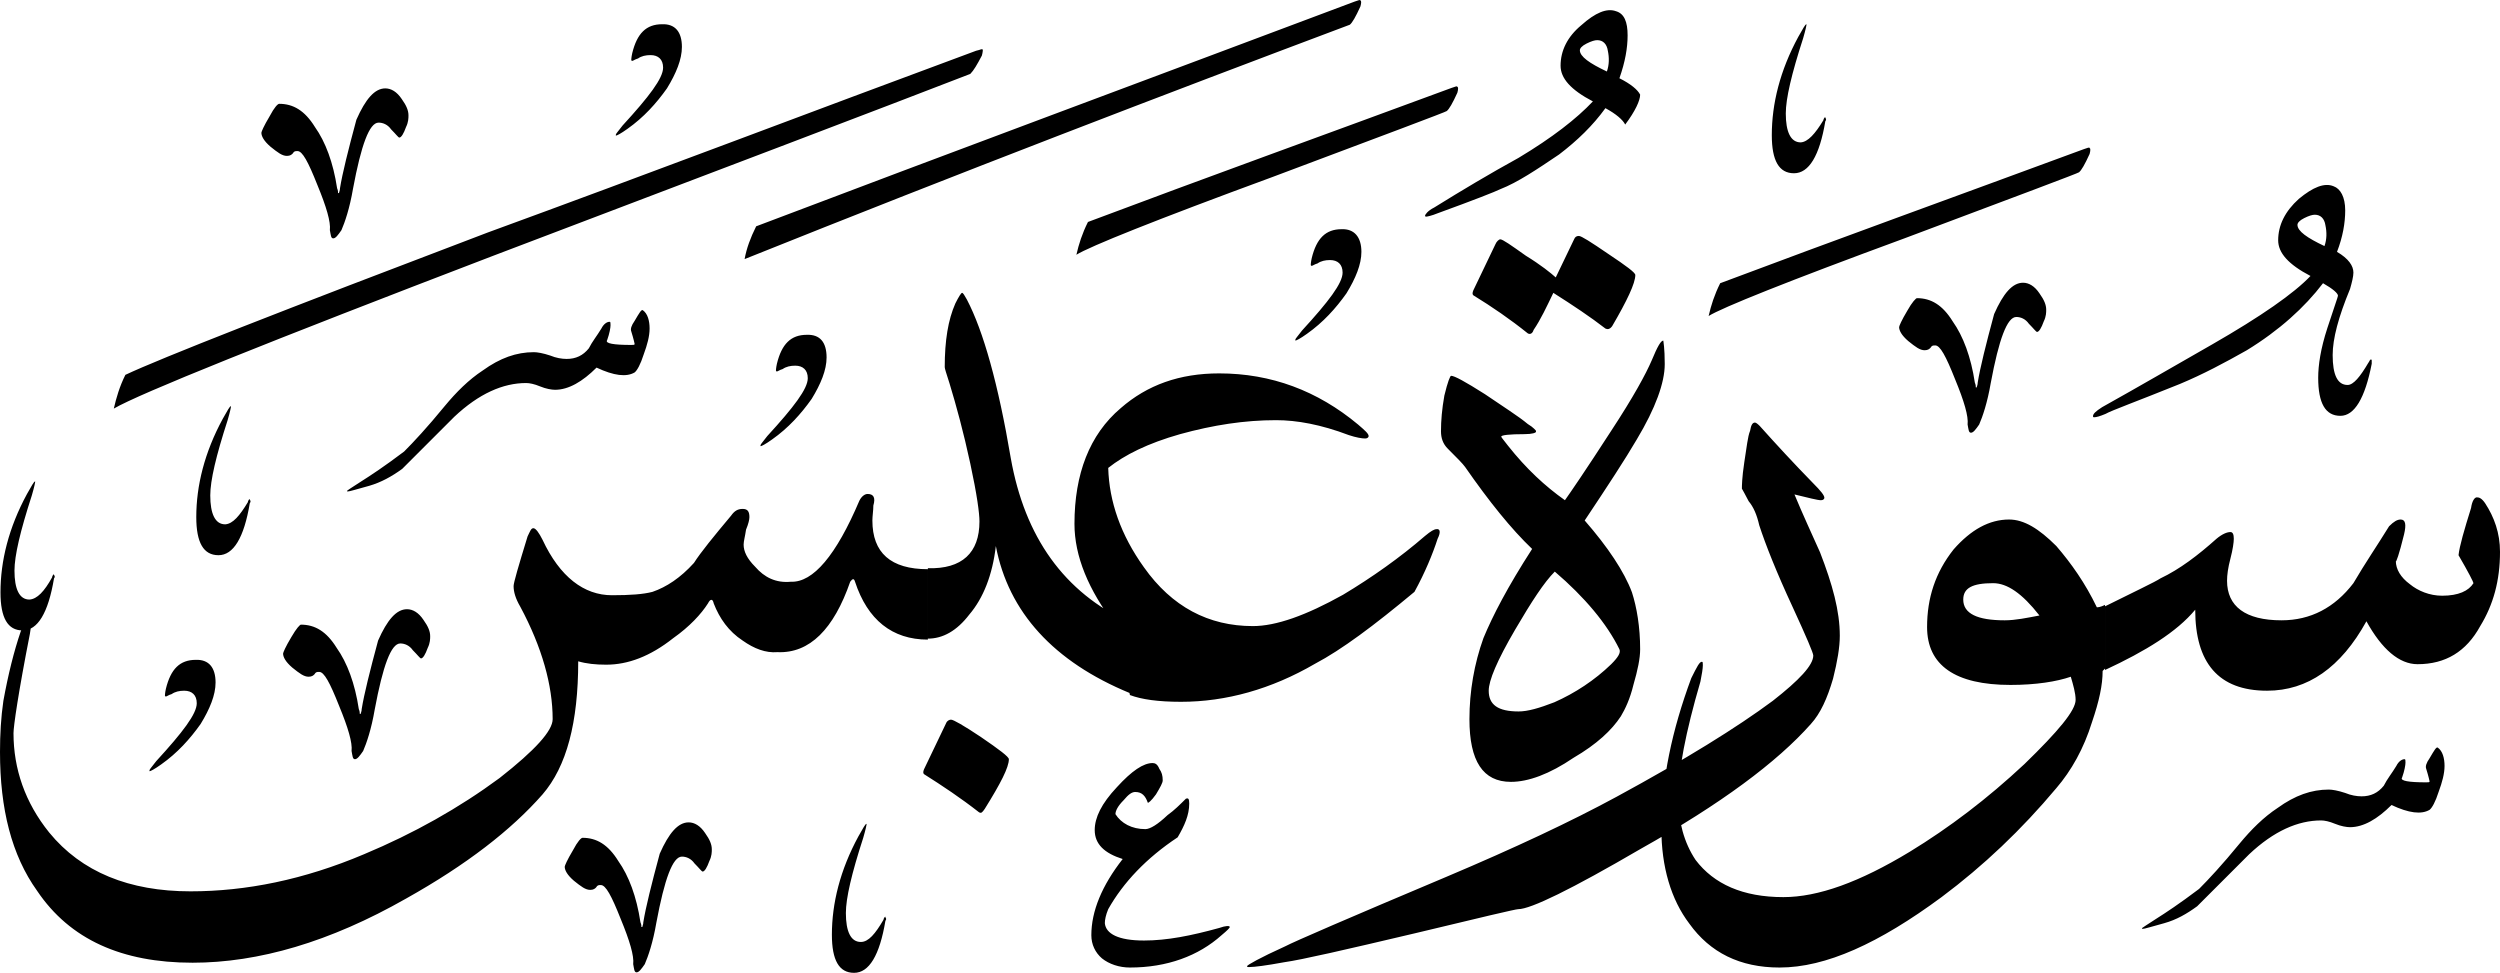 <svg xmlns="http://www.w3.org/2000/svg" viewBox="0 0 518.4 201.727"><path d="M345.2 75.527c0 3.8-1.9 9.1-5.8 15.6-2.4 4.1-6 9.6-10.8 16.8 4.8 5.5 8.2 10.6 9.8 14.9 1 3.1 1.7 7.2 1.7 11.8 0 1.9-.5 4.3-1.4 7.4-.7 2.9-1.7 5-2.6 6.5-1.9 2.9-5 5.8-9.8 8.6-5 3.4-9.4 5-13 5-5.8 0-8.6-4.3-8.6-13 0-5.8 1-11.5 2.9-16.8 1.9-4.6 5-10.6 10.1-18.5-4.3-4.1-8.9-9.8-13.9-17-.5-.7-1.7-1.9-3.6-3.8-1-1-1.4-2.2-1.4-3.6 0-2.2.2-4.6.7-7.4.7-2.9 1.2-4.1 1.4-4.1.7 0 2.9 1.2 7 3.8 3.8 2.6 7 4.6 8.9 6.2 1.2.7 1.7 1.4 1.7 1.4v.2c0 .2-.7.5-2.4.5-3.1 0-4.8.2-4.8.5 0 .2.5.7 1.4 1.9 3.8 4.8 7.7 8.4 11.8 11.3 1-1.4 4.3-6.2 9.6-14.4 4.6-7 7.2-11.8 8.4-14.6 1.2-2.9 1.9-4.1 2.4-4.1 0 .1.3 1.5.3 4.9zm-9.4 59.1c-2.6-5.3-7.2-10.8-13.4-16.1-2.2 2.2-4.8 6.2-8.2 12-3.8 6.5-5.5 10.6-5.5 12.7 0 2.9 1.9 4.3 6.2 4.3 1.9 0 4.3-.7 7.4-1.9 4.3-1.9 8.4-4.6 11.8-7.9 1.5-1.5 2-2.4 1.7-3.1zm-13.2-77.1l3.8-7.9c.2-.5.5-.7 1-.7s2.4 1.2 6.2 3.8c3.6 2.4 5.5 3.8 5.5 4.3 0 1.7-1.7 5.3-4.8 10.6-.5.7-1 .7-1.4.5-3.1-2.4-6.7-4.8-10.8-7.4-1.4 2.9-2.6 5.5-4.1 7.7-.2.7-.7 1-1.2.7-3.6-2.9-7.4-5.5-11.3-7.9-.2-.2-.2-.5 0-1l4.6-9.6c.2-.5.7-1 1-1 .5 0 2.2 1.2 5.3 3.4 3.1 1.9 5.2 3.6 6.2 4.5zm126.2 133.9c-2.6.7-4.1 1.2-4.6 1.2v-.2s1-.7 2.9-1.9 4.8-3.1 8.9-6.2c1.9-1.9 4.8-5 8.4-9.4 2.4-2.9 5-5.5 7.9-7.4 3.6-2.6 7-3.8 10.6-3.8.7 0 1.9.2 3.4.7 1.2.5 2.4.7 3.4.7 1.9 0 3.4-.7 4.6-2.2.7-1.4 1.7-2.6 2.6-4.1.5-1 1.2-1.4 1.7-1.4.2 0 .2.2.2.7 0 .5-.2 1.7-.7 3.1-.5.7 1.4 1 5 1 .5 0 .7 0 .7-.2 0 0-.2-1-.7-2.6-.2-.5 0-1.2.7-2.2 1-1.7 1.4-2.4 1.7-2.2 1 .7 1.4 2.2 1.4 3.8 0 1.6-.5 3.4-1.2 5.3-.7 2.2-1.4 3.4-1.9 3.8-1.7 1-4.3.7-7.9-1-2.9 2.9-5.8 4.6-8.6 4.6-.7 0-1.9-.2-3.1-.7-1.2-.5-2.2-.7-2.9-.7-4.8 0-9.8 2.2-14.9 7l-10.8 10.8c-2.2 1.6-4.3 2.8-6.8 3.5zm-51.3-129.6c2.9 0 5.3 1.4 7.4 4.8 2.2 3.1 3.8 7.4 4.6 12.7.2.5.2.7.2 1h.2c0-.2.2-.5.2-1 .5-3.1 1.7-7.9 3.4-14.2 1.9-4.3 3.8-6.5 6-6.5 1.2 0 2.4.7 3.4 2.2 1 1.4 1.4 2.4 1.4 3.4 0 .5 0 1.4-.5 2.4-.5 1.4-1 2.2-1.4 2.2-.2 0-.7-.7-1.7-1.7-.7-1-1.7-1.4-2.6-1.4-1.9 0-3.6 4.6-5.3 13.7-.7 4.1-1.7 7-2.4 8.6-.7 1-1.2 1.7-1.7 1.7s-.5-.7-.7-1.7c.2-1.7-.7-4.8-2.6-9.4-1.9-4.8-3.1-7-4.1-7-.5 0-.7 0-1 .5-.2.2-.5.5-1.2.5-1 0-1.9-.7-3.4-1.9-1.4-1.2-1.9-2.2-1.9-2.9 0-.2.5-1.4 1.7-3.4 1-1.8 1.8-2.6 2-2.6zm-40.8-3.1c24.2-9.1 49.4-18.2 75.4-27.8.7-.2 1.2-.5 1.2-.2.2 0 .2.5 0 1.2-1 2.2-1.7 3.4-2.2 3.8-.2.2-12.5 4.8-36.2 13.7-24.2 8.9-37.9 14.4-40.6 16.1.5-2.2 1.2-4.4 2.4-6.8zm-23.5-43.9c.5-1.4.5-2.9.2-4.3-.2-1.4-1-2.2-2.2-2.2-.5 0-1.2.2-2.2.7-1 .5-1.4 1-1.4 1.4 0 1.3 2 2.7 5.6 4.4zm-2.9 6.2c-4.6-2.4-6.7-4.8-6.7-7.4 0-3.1 1.4-6 4.3-8.4 2.9-2.6 5.3-3.6 7.2-2.9 1.7.5 2.4 2.2 2.4 5 0 2.6-.5 5.5-1.7 8.9 2.4 1.2 3.8 2.4 4.3 3.4 0 1.2-1 3.4-3.1 6.2-.5-1-1.9-2.2-4.1-3.4-2.6 3.6-5.8 6.7-9.6 9.6-4.6 3.1-8.6 5.8-12.2 7.2-1 .5-5.3 2.2-13 5-1.2.5-2.2.7-2.4.7-.2 0-.2-.2-.2-.2 0-.2.5-1 1.9-1.7 5.8-3.6 11.5-7 17.5-10.3 7-4.2 12-8.1 15.4-11.7zm151.7 30c.5-1.4.5-2.9.2-4.3-.2-1.4-1-2.2-2.2-2.2-.5 0-1.2.2-2.2.7-1 .5-1.4 1-1.4 1.4 0 1.3 2 2.7 5.6 4.4zm5.3 8.9c-2.4 5.8-3.6 10.3-3.6 13.7 0 4.1 1 6.2 3.1 6.2 1.2 0 2.6-1.7 4.3-4.6.2-.2.2-.5.5-.7 0 0 .2 0 .2.2v.7c-1.4 7.2-3.6 10.8-6.5 10.8-3.1 0-4.6-2.6-4.6-7.9 0-2.6.5-6 1.9-10.3 1.4-4.3 2.2-6.5 2.2-6.7 0-.5-1-1.4-3.1-2.6-3.8 5-9.1 9.8-15.8 13.9-4.6 2.6-9.1 5-13.9 7-8.9 3.6-14.2 5.5-15.4 6.2-1.2.5-1.9.7-2.4.7-.2 0-.2-.2-.2-.2 0-.5.5-1 1.9-1.9 7.7-4.3 15.1-8.6 22.8-13 10.1-5.8 17-10.6 20.4-14.2-4.6-2.4-6.7-4.8-6.7-7.4 0-3.1 1.4-6 4.3-8.6 2.9-2.4 5.3-3.4 7.2-2.6 1.4.5 2.4 2.2 2.4 5 0 2.6-.5 5.5-1.7 8.6 2.4 1.4 3.4 2.9 3.4 4.3 0 .8-.3 2-.7 3.4zm-109.2-35c0-.2.2-.5.2-.5.2-.2.2-.2.2 0 .2.2.2.5 0 .7-1.2 7.2-3.4 10.8-6.5 10.8s-4.6-2.6-4.6-7.9c0-6.5 1.7-13.4 5.5-20.4 1-1.7 1.4-2.6 1.7-2.6 0 .2-.2 1.2-.7 2.9-2.4 7.4-3.6 12.5-3.6 15.6 0 3.8 1 6 3.1 6 1.5-.1 3-1.8 4.7-4.6zm-13.3 84c-.5-2.2-1.2-3.8-2.2-5-.7-1.4-1.2-2.2-1.4-2.6 0-.5 0-2.2.5-5.5.5-3.1.7-5.3 1.2-6.5.2-1.2.5-1.7 1-1.7.2 0 .5.2 1 .7 3.4 3.8 7 7.7 11 11.8 1.7 1.7 2.4 2.6 2.4 3.1 0 .2-.2.5-.7.5-.7 0-2.6-.5-5.5-1.2 1.7 4.1 3.6 8.2 5.3 12 2.6 6.7 4.1 12.2 4.1 17.3 0 2.4-.5 5.3-1.4 8.9-1.2 4.1-2.6 7.2-4.6 9.4-7 7.9-18.7 16.6-35.3 25.9-14.4 8.4-22.8 12.5-25.4 12.5-.5 0-7.7 1.7-21.4 5-14.4 3.4-23.5 5.5-27.1 6-3.8.7-6.2 1-7.2 1-.5 0-.5 0-.5-.2s2.6-1.7 7.9-4.1c1.9-1 13-5.8 33.4-14.4 14.2-6 25.9-11.5 35.3-16.6 14.2-7.7 25-14.4 32.4-19.9 5.5-4.3 8.4-7.4 8.4-9.4 0-.5-1.4-3.8-4.3-10.1-3.3-7.1-5.6-12.9-6.9-16.9zm-354 10.8c0-.2.2-.5.2-.5.2-.2.2-.2.2 0 .2.2.2.5 0 .7-1.2 7.2-3.4 10.8-6.5 10.8s-4.6-2.6-4.6-7.9c0-6.5 1.7-13.4 5.5-20.4 1-1.7 1.4-2.6 1.7-2.6 0 .2-.2 1.2-.7 2.9-2.4 7.4-3.6 12.5-3.6 15.6 0 3.8 1 6 3.1 6 1.6-.1 3.1-1.7 4.7-4.6zm226.4 75.3c4.8 0 9.8-1 15.6-2.6 1.4-.5 2.2-.5 2.2-.2 0 .2-.5.7-1.7 1.7-4.8 4.3-11.3 6.7-19 6.7-2.2 0-4.3-.7-5.8-1.9-1.4-1.2-2.2-2.9-2.2-4.8 0-5 2.2-10.3 6.5-15.8-3.8-1.2-5.8-3.1-5.8-6 0-2.6 1.4-5.5 4.6-8.9 3.1-3.4 5.5-5 7.4-5 .5 0 1 .2 1.4 1.2.5.7.7 1.4.7 2.4 0 .5-.5 1.4-1.4 2.9-1 1.4-1.7 1.9-1.7 1.7-.5-1.4-1.2-2.2-2.6-2.2-.7 0-1.4.5-2.4 1.7-1.2 1.2-1.7 2.2-1.7 2.9 1.2 1.9 3.4 3.1 6.2 3.1 1 0 2.6-1 4.6-2.9 1.4-1 2.6-2.2 3.8-3.4.5-.2.7 0 .7 1 0 2.4-1 4.6-2.4 7-6.5 4.3-11.3 9.4-14.4 14.9-.5 1.2-.7 2.2-.7 2.9.2 2.2 2.8 3.6 8.1 3.6zm-174.8-65.5c2.9 0 5.3 1.4 7.4 4.8 2.2 3.1 3.8 7.4 4.6 12.7.2.5.2.7.2 1h.2c0-.2.2-.5.2-1 .5-3.1 1.7-7.9 3.4-14.2 1.9-4.3 3.8-6.5 6-6.5 1.2 0 2.4.7 3.4 2.2 1 1.4 1.4 2.4 1.4 3.4 0 .5 0 1.4-.5 2.4-.5 1.4-1 2.2-1.4 2.2-.2 0-.7-.7-1.7-1.7-.7-1-1.7-1.4-2.6-1.4-1.9 0-3.6 4.6-5.3 13.7-.7 4.1-1.7 7-2.4 8.6-.7 1-1.2 1.7-1.7 1.7s-.5-.7-.7-1.7c.2-1.7-.7-4.8-2.6-9.4-1.9-4.8-3.1-7-4.1-7-.5 0-.7 0-1 .5-.2.2-.5.5-1.2.5-1 0-1.9-.7-3.4-1.9-1.4-1.2-1.9-2.2-1.9-2.9 0-.2.5-1.4 1.7-3.4 1.1-1.9 1.8-2.6 2-2.6zm219.9-77.3c0 2.6-1.2 5.5-3.1 8.6-2.2 3.1-4.8 6-8.2 8.4-1.4 1-2.2 1.4-2.4 1.4v-.2c0-.2.5-.7 1.4-1.9 5.5-6 8.4-9.8 8.4-12 0-1.7-1-2.6-2.6-2.6-1 0-1.9.2-2.6.7-.7.2-1 .5-1.2.5 0 0-.2 0-.2-.2 0 0 0-.5.2-1.4 1-4.1 2.9-6 6.2-6 2.6-.1 4.1 1.6 4.1 4.7zm-205.7 48.5c-2.6.7-4.1 1.2-4.6 1.2v-.2s1-.7 2.9-1.9 4.8-3.1 8.9-6.2c1.9-1.9 4.8-5 8.4-9.4 2.4-2.9 5-5.5 7.9-7.4 3.6-2.6 7-3.8 10.6-3.8.7 0 1.9.2 3.4.7 1.2.5 2.4.7 3.4.7 1.9 0 3.4-.7 4.6-2.2.7-1.4 1.7-2.6 2.6-4.1.5-1 1.2-1.4 1.7-1.4.2 0 .2.2.2.7 0 .5-.2 1.7-.7 3.1-.5.7 1.4 1 5 1 .5 0 .7 0 .7-.2 0 0-.2-1-.7-2.6-.2-.5 0-1.2.7-2.2 1-1.7 1.4-2.4 1.7-2.2 1 .7 1.4 2.2 1.4 3.8 0 1.6-.5 3.4-1.2 5.3-.7 2.2-1.4 3.4-1.9 3.8-1.7 1-4.3.7-7.9-1-2.9 2.9-5.8 4.6-8.6 4.6-.7 0-1.9-.2-3.1-.7-1.2-.5-2.2-.7-2.9-.7-4.8 0-9.8 2.2-14.9 7l-10.8 10.8c-2.2 1.6-4.4 2.8-6.8 3.5zm94.8-26.6c0 2.6-1.2 5.5-3.1 8.6-2.2 3.1-4.8 6-8.2 8.4-1.4 1-2.2 1.4-2.4 1.4v-.2c0-.2.5-.7 1.4-1.9 5.5-6 8.4-9.8 8.4-12 0-1.7-1-2.6-2.6-2.6-1 0-1.9.2-2.6.7-.7.2-1 .5-1.2.5 0 0-.2 0-.2-.2 0 0 0-.5.2-1.4 1-4.1 2.9-6 6.2-6 2.7-.1 4.1 1.5 4.1 4.7zm-113.5-52.6c2.9 0 5.3 1.4 7.4 4.8 2.2 3.1 3.8 7.4 4.6 12.7.2.5.2.7.2 1h.2c0-.2.2-.5.2-1 .5-3.1 1.7-7.9 3.4-14.2 1.9-4.3 3.8-6.5 6-6.5 1.2 0 2.4.7 3.4 2.2 1 1.4 1.4 2.4 1.4 3.4 0 .5 0 1.4-.5 2.4-.5 1.4-1 2.2-1.4 2.2-.2 0-.7-.7-1.7-1.7-.7-1-1.7-1.4-2.6-1.4-1.9 0-3.6 4.6-5.3 13.7-.7 4.1-1.7 7-2.4 8.6-.7 1-1.2 1.7-1.7 1.7s-.5-.7-.7-1.7c.2-1.7-.7-4.8-2.6-9.4-1.9-4.8-3.1-7-4.1-7-.5 0-.7 0-1 .5-.2.2-.5.5-1.2.5-1 0-1.9-.7-3.4-1.9-1.4-1.2-1.9-2.2-1.9-2.9 0-.2.5-1.4 1.7-3.4 1-1.9 1.7-2.6 2-2.6zm83.5-11.8c0 2.6-1.2 5.5-3.1 8.6-2.2 3.1-4.8 6-8.2 8.4-1.4 1-2.2 1.4-2.4 1.4v-.2c0-.2.5-.7 1.4-1.9 5.5-6 8.4-9.8 8.4-12 0-1.7-1-2.6-2.6-2.6-1 0-1.9.2-2.6.7-.7.2-1 .5-1.2.5 0 0-.2 0-.2-.2 0 0 0-.5.2-1.4 1-4.1 2.9-6 6.2-6 2.7-.1 4.1 1.6 4.1 4.7zm-90 94.4c0-.2.2-.5.2-.5.2-.2.2-.2.2 0 .2.2.2.5 0 .7-1.2 7.2-3.4 10.8-6.5 10.8s-4.6-2.6-4.6-7.9c0-6.5 1.7-13.4 5.5-20.4 1-1.7 1.4-2.6 1.7-2.6 0 .2-.2 1.2-.7 2.9-2.4 7.4-3.6 12.5-3.6 15.6 0 3.8 1 6 3.1 6 1.6-.1 3-1.8 4.7-4.6zm-6.7 37.4c0 2.6-1.2 5.5-3.1 8.6-2.2 3.1-4.8 6-8.2 8.4-1.4 1-2.2 1.4-2.4 1.4v-.2c0-.2.5-.7 1.4-1.9 5.5-6 8.4-9.8 8.4-12 0-1.7-1-2.6-2.6-2.6-1 0-1.9.2-2.6.7-.7.2-1 .5-1.2.5 0 0-.2 0-.2-.2 0 0 0-.5.2-1.4 1-4.1 2.9-6 6.2-6 2.7-.1 4.1 1.6 4.1 4.7zm76.1 32.2c2.9 0 5.3 1.4 7.4 4.8 2.2 3.1 3.8 7.4 4.6 12.7.2.5.2.7.2 1h.2c0-.2.2-.5.2-1 .5-3.1 1.7-7.9 3.4-14.2 1.9-4.3 3.8-6.5 6-6.5 1.2 0 2.4.7 3.4 2.2 1 1.4 1.4 2.4 1.4 3.4 0 .5 0 1.4-.5 2.4-.5 1.4-1 2.2-1.4 2.2-.2 0-.7-.7-1.7-1.7-.7-1-1.7-1.4-2.6-1.4-1.9 0-3.6 4.6-5.3 13.7-.7 4.1-1.7 7-2.4 8.6-.7 1-1.2 1.7-1.7 1.7s-.5-.7-.7-1.7c.2-1.7-.7-4.8-2.6-9.4-1.9-4.8-3.1-7-4.1-7-.5 0-.7 0-1 .5-.2.2-.5.5-1.2.5-1 0-1.9-.7-3.4-1.9-1.4-1.2-1.9-2.2-1.9-2.9 0-.2.5-1.4 1.7-3.4 1-1.9 1.7-2.6 2-2.6zm62.4 17c0-.2.2-.5.2-.5.2-.2.2-.2.2 0 .2.2.2.5 0 .7-1.2 7.2-3.4 10.8-6.5 10.8s-4.6-2.6-4.6-7.9c0-6.5 1.7-13.4 5.5-20.4 1-1.7 1.4-2.6 1.7-2.6 0 .2-.2 1.2-.7 2.9-2.4 7.4-3.6 12.5-3.6 15.6 0 3.8 1 6 3.1 6 1.6 0 3-1.7 4.7-4.6zm276.4-79c1.2-1 2.2-1.4 2.9-1.4.5 0 .7.5.7 1.4 0 .7-.2 2.2-.7 4.1-.5 1.9-.7 3.4-.7 4.6 0 5.3 3.8 8.2 11.3 8.2 6 0 11-2.6 14.9-7.7 2.4-4.1 5-7.9 7.4-11.8 1-1 1.7-1.4 2.4-1.4 1 0 1.2 1 .7 3.1-1 4.1-1.7 6-1.7 5.5 0 1.7 1 3.4 2.9 4.8 1.7 1.4 4.1 2.4 6.7 2.4 3.4 0 5.5-1 6.5-2.6 0-.2-1-2.2-3.1-5.8.2-1.9 1.2-5.3 2.6-9.8.2-1.4.7-2.2 1.2-2.2s1 .2 1.7 1.2c1.9 2.9 3.1 6.2 3.1 10.1 0 6-1.4 11-4.1 15.4-2.9 5.3-7.2 7.9-13 7.9-3.8 0-7.4-3.1-10.6-8.9-5.3 9.6-12.2 14.4-20.6 14.4-10.1 0-14.9-5.8-14.9-16.8-3.8 4.6-10.3 8.6-18.7 12.5v-13.2c6.2-3.1 10.3-5 11.5-5.8 4-1.9 7.8-4.8 11.6-8.2zm-36.7 15.9c-3.6-4.6-6.7-6.7-9.6-6.7-4.3 0-6.2 1-6.2 3.4 0 2.9 2.9 4.3 8.6 4.3 2.2 0 4.6-.5 7.2-1zm7.5 17.5c0-1.4-.5-3.1-1-4.8-2.9 1-7.2 1.7-12.5 1.7-11.5 0-17.3-4.1-17.3-12 0-6 1.7-11.3 5.5-16.1 3.6-4.1 7.4-6.2 11.5-6.2 3.1 0 6.2 1.9 9.8 5.5 3.1 3.6 6 7.7 8.4 12.7.2 0 .7 0 1.7-.5v13.2l-.5.5c0 2.9-.7 6.2-2.2 10.6-1.7 5.5-4.3 10.1-7.4 13.7-7.2 8.6-15.1 16.1-23.8 22.6-13 9.6-24 14.6-33.6 14.6-8.2 0-14.4-3.1-18.7-9.1-3.8-5-5.8-11.8-5.8-19.7 0-10.1 2.2-20.4 6.2-31.2 1.2-2.4 1.7-3.4 2.2-3.4.2 0 .2.2.2.7 0 .7-.2 1.9-.5 3.4-3.1 10.6-4.6 18.5-4.6 24 0 5 1.2 9.4 3.6 13 3.8 5 9.8 7.7 18.2 7.7 7.2 0 15.8-3.1 26.2-9.4 8.2-5 16.1-11 23.8-18.2 7-6.8 10.6-11.1 10.6-13.3zm-390.5 54.5c-14.6 0-25.4-4.8-32.2-14.9-5.3-7.4-7.7-17-7.7-28.8 0-3.6.2-7.2.7-10.6 1-5.5 2.2-10.3 3.6-14.4.5-1.2 1.2-1.9 1.7-1.9s.5.7.2 2.4c-2.4 12.2-3.4 19.2-3.4 20.6 0 7.4 2.4 14.4 7.4 20.6 6.7 8.2 16.6 12.2 29.3 12.2 11.5 0 23.5-2.4 36-7.7 10.3-4.3 19.7-9.6 28.1-15.8 7.4-5.8 11-9.8 11-12.2 0-7-2.2-14.9-6.7-23.3-1-1.7-1.4-3.1-1.4-4.3 0-.7 1-4.1 2.9-10.3.5-1 .7-1.7 1.2-1.7s1.2 1 1.9 2.4c3.6 7.7 8.6 11.5 14.4 11.5 3.8 0 6.5-.2 8.4-.7 2.9-1 5.8-2.9 8.6-6 1.4-2.2 4.1-5.5 7.7-9.8.7-1 1.4-1.4 2.4-1.4s1.4.5 1.4 1.7c0 .5-.2 1.4-.7 2.6-.2 1.4-.5 2.4-.5 3.1 0 1.4.7 2.9 2.4 4.6 1.9 2.2 4.3 3.4 7.4 3.1 4.6.2 9.4-5.5 14.2-16.8.5-1 1.2-1.4 1.7-1.4 1.2 0 1.7.7 1.2 2.4 0 1-.2 2.2-.2 3.1 0 6.7 3.8 10.1 11.5 10.1v14.6c-7.4 0-12.5-4.1-15.1-12-.2-.7-.5-.7-1 0-3.4 9.8-8.4 14.9-15.1 14.6-2.4.2-4.8-.7-7.2-2.4-2.9-1.9-4.8-4.6-6-7.7-.2-1-.7-1-1.2 0-1.4 2.2-3.8 4.8-7.2 7.2-4.8 3.8-9.4 5.5-13.9 5.5-2.2 0-4.1-.2-5.8-.7 0 12.7-2.4 21.8-7.4 27.6-6.5 7.4-15.8 14.6-28.3 21.6-15.8 9-30.6 13.3-44.3 13.3zm151.7-39.1c-.2-.2-.2-.5 0-1l4.6-9.6c.2-.5.7-.7 1-.7.5 0 2.6 1.2 6.2 3.6 3.8 2.6 5.8 4.1 5.8 4.6 0 1.7-1.7 5-5 10.3-.5.7-.7 1-1.2.7-3.7-2.9-7.6-5.5-11.4-7.9zm34-114.5c24.2-9.1 49.4-18.2 75.4-27.8.7-.2 1.2-.5 1.2-.2.2 0 .2.5 0 1.2-1 2.2-1.7 3.4-2.2 3.8-.2.2-12.5 4.8-36.2 13.7-24.2 8.9-37.9 14.4-40.6 16.1.5-2.2 1.2-4.4 2.4-6.8zm-68.8.9c40.6-15.4 81.8-30.7 124.1-46.6.7-.2 1.2-.5 1.2-.2.2 0 .2.5 0 1.2-1 2.2-1.7 3.4-2.2 3.8-38.6 14.5-80.6 30.6-125.5 48.6.4-2.2 1.2-4.4 2.4-6.8zM26 77.727c7.2-3.4 32.2-13.2 75.1-29.5 33.4-12.2 67-25 101.3-37.7 1-.2 1.2-.5 1.4-.2 0 0 0 .5-.2 1.2-1 1.9-1.7 3.1-2.4 3.8-17.3 6.7-50.2 19.2-98.9 37.7-47 18-73.4 28.6-78.7 31.7.5-2.2 1.2-4.6 2.4-7zm177.1 30.4c0-1.7-.5-5.5-1.9-12s-2.9-12-4.3-16.6c-.7-2.2-1-3.1-1-3.4 0-5.5.7-9.8 2.2-13.2.7-1.4 1.2-2.2 1.4-2.2.2 0 .5.5 1 1.4 3.4 6.5 6.5 17.5 9.1 32.9 2.9 16.3 11 27.8 24.7 34.1v14.6c-15.8-6.5-25.2-16.8-27.8-30.5-.7 6-2.6 10.8-5.5 14.2-2.6 3.4-5.5 5-8.6 5v-14.6c7.1.2 10.7-3.2 10.7-9.7zm95 3.6c-1 3.1-2.6 7-4.8 11-8.4 7-15.1 12-20.6 14.9-9.1 5.3-18.5 7.9-27.8 7.9-4.8 0-8.2-.5-10.6-1.4l-3.1-14.6c-5.5-7.2-8.4-14.2-8.4-20.9 0-10.3 3.1-18.5 9.6-24 5.5-4.8 12.2-7.2 20.4-7.2 10.8 0 20.4 3.6 28.8 10.6 1.4 1.2 2.2 1.9 2.2 2.4 0 .2-.2.5-.7.5-.7 0-1.9-.2-3.4-.7-5.8-2.2-10.8-3.1-15.1-3.1-6.5 0-13 1-19.9 2.9-6.7 1.9-11.5 4.3-14.9 7 .2 7 2.6 13.9 7.4 20.6 5.8 8.2 13.4 12.2 22.6 12.2 4.8 0 11-2.2 18.7-6.5 6-3.6 11.8-7.7 17-12.2 1.2-1 1.9-1.4 2.4-1.4.7-.1.9.6.2 2z"/></svg>